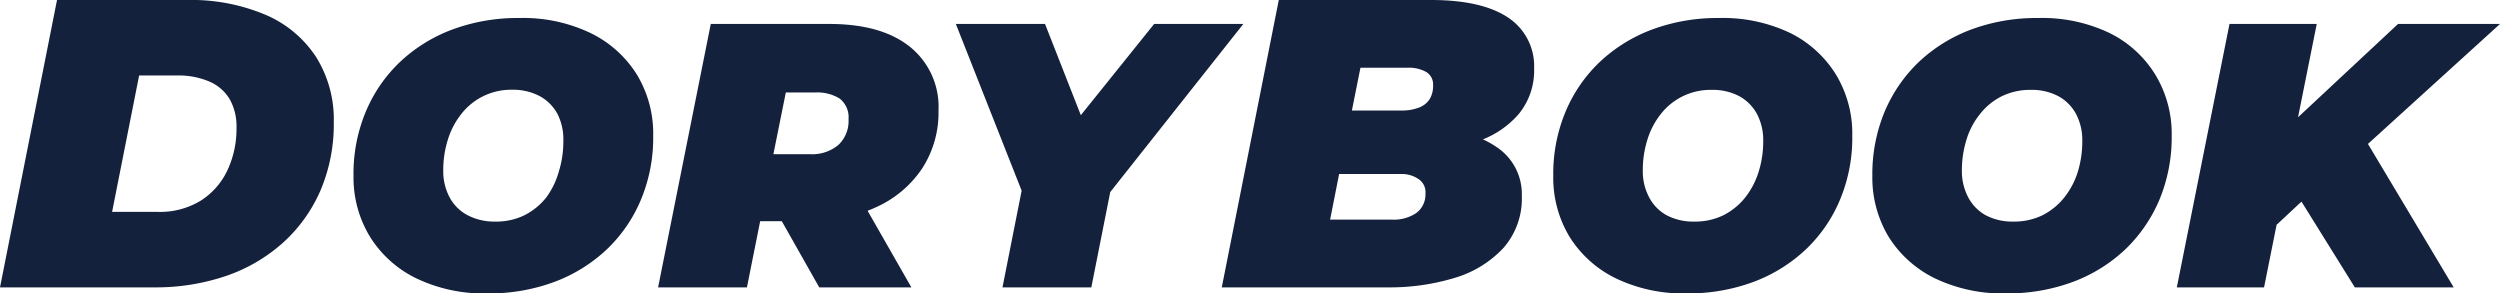 <svg xmlns="http://www.w3.org/2000/svg" viewBox="0 0 219.23 25.73"><defs><style>.cls-1{fill:#14213c;}</style></defs><g id="Layer_2" data-name="Layer 2"><g id="Layer_1-2" data-name="Layer 1"><path class="cls-1" d="M0,25.2,5,0H16.42a16.71,16.71,0,0,1,6.87,1.3A9.94,9.94,0,0,1,27.72,5a10.31,10.31,0,0,1,1.55,5.71,14.81,14.81,0,0,1-1.17,6,13.28,13.28,0,0,1-3.28,4.57,14.53,14.53,0,0,1-5,2.92,19.16,19.16,0,0,1-6.34,1Zm9.83-6.62h4a6.86,6.86,0,0,0,3.8-1,6.37,6.37,0,0,0,2.32-2.66,8.6,8.6,0,0,0,.79-3.73,4.87,4.87,0,0,0-.59-2.48,3.85,3.85,0,0,0-1.77-1.55,6.89,6.89,0,0,0-2.9-.54H12.2Z"/><path class="cls-1" d="M42.73,25.73a13.68,13.68,0,0,1-6.22-1.32,9.85,9.85,0,0,1-4.06-3.64A10,10,0,0,1,31,15.4a14.07,14.07,0,0,1,1.07-5.59,12.83,12.83,0,0,1,3-4.37,13.64,13.64,0,0,1,4.62-2.86,16.46,16.46,0,0,1,5.84-1A13.68,13.68,0,0,1,51.79,2.9a9.85,9.85,0,0,1,4.06,3.64,10,10,0,0,1,1.43,5.37,14.07,14.07,0,0,1-1.07,5.59,12.83,12.83,0,0,1-3,4.37,13.64,13.64,0,0,1-4.62,2.86A16.46,16.46,0,0,1,42.73,25.73Zm.66-6.3A5.64,5.64,0,0,0,46,18.87a5.8,5.8,0,0,0,1.9-1.55A7,7,0,0,0,49,15.06a8.85,8.85,0,0,0,.4-2.69A4.92,4.92,0,0,0,48.89,10a3.87,3.87,0,0,0-1.56-1.57,5,5,0,0,0-2.42-.56A5.53,5.53,0,0,0,40.45,10a6.86,6.86,0,0,0-1.18,2.26,8.85,8.85,0,0,0-.4,2.69,4.82,4.82,0,0,0,.55,2.34A3.77,3.77,0,0,0,41,18.87,5,5,0,0,0,43.39,19.43Z"/><path class="cls-1" d="M79.79,4.1c-1.67-1.33-4-2-7.09-2H62.33L57.71,25.2H65.5l1.16-5.8h1.9l3.28,5.8h8.08l-3.84-6.72a7.76,7.76,0,0,0,.72-.3,9.56,9.56,0,0,0,4.06-3.4A9,9,0,0,0,82.3,9.69,6.75,6.75,0,0,0,79.79,4.1Zm-6.27,8.61a3.59,3.59,0,0,1-2.51.81H67.82l1.09-5.41h2.6a3.69,3.69,0,0,1,2.13.54,2.08,2.08,0,0,1,.77,1.8A2.89,2.89,0,0,1,73.52,12.71Z"/><polygon class="cls-1" points="109.03 2.1 97.36 16.84 95.7 25.2 87.91 25.2 89.59 16.72 83.82 2.1 91.64 2.1 94.78 10.1 101.21 2.1 109.03 2.1"/><path class="cls-1" d="M131.2,12.87a8.09,8.09,0,0,0-1.16-.65A8.08,8.08,0,0,0,133.18,10a6,6,0,0,0,1.35-4,5.09,5.09,0,0,0-2.27-4.45C130.75.53,128.49,0,125.49,0H112.14l-5,25.2h14.54a19.63,19.63,0,0,0,5.91-.84,9.49,9.49,0,0,0,4.26-2.63,6.55,6.55,0,0,0,1.6-4.55A4.93,4.93,0,0,0,131.2,12.87ZM119.3,5.94h4.14a3.06,3.06,0,0,1,1.64.38,1.27,1.27,0,0,1,.59,1.17,2.25,2.25,0,0,1-.28,1.17,1.9,1.9,0,0,1-.92.76,4.11,4.11,0,0,1-1.6.27h-4.32Zm4.88,12.75a3.51,3.51,0,0,1-2.07.57h-5.47l.79-4h5.47a2.58,2.58,0,0,1,1.46.42A1.38,1.38,0,0,1,125,17,2,2,0,0,1,124.18,18.69Z"/><path class="cls-1" d="M147.92,25.73a13.68,13.68,0,0,1-6.22-1.32,9.85,9.85,0,0,1-4.06-3.64,10,10,0,0,1-1.43-5.37,14.07,14.07,0,0,1,1.07-5.59,12.83,12.83,0,0,1,3-4.37,13.64,13.64,0,0,1,4.62-2.86,16.46,16.46,0,0,1,5.84-1A13.68,13.68,0,0,1,157,2.9,9.85,9.85,0,0,1,161,6.54a10,10,0,0,1,1.43,5.37,14.07,14.07,0,0,1-1.07,5.59,12.83,12.83,0,0,1-3,4.37,13.64,13.64,0,0,1-4.62,2.86A16.46,16.46,0,0,1,147.92,25.73Zm.66-6.3a5.64,5.64,0,0,0,2.56-.56,5.8,5.8,0,0,0,1.9-1.55,7,7,0,0,0,1.18-2.26,8.85,8.85,0,0,0,.4-2.69,4.92,4.92,0,0,0-.54-2.36,3.9,3.9,0,0,0-1.55-1.57,5,5,0,0,0-2.43-.56A5.53,5.53,0,0,0,145.64,10a6.86,6.86,0,0,0-1.18,2.26,8.85,8.85,0,0,0-.4,2.69,4.82,4.82,0,0,0,.55,2.34,3.77,3.77,0,0,0,1.55,1.59A5,5,0,0,0,148.58,19.43Z"/><path class="cls-1" d="M175.91,25.73a13.73,13.73,0,0,1-6.23-1.32,9.91,9.91,0,0,1-4.06-3.64,10.07,10.07,0,0,1-1.43-5.37,14.25,14.25,0,0,1,1.07-5.59,13,13,0,0,1,3-4.37,13.64,13.64,0,0,1,4.62-2.86,16.46,16.46,0,0,1,5.84-1A13.68,13.68,0,0,1,185,2.9,9.79,9.79,0,0,1,189,6.54a10,10,0,0,1,1.44,5.37,14.25,14.25,0,0,1-1.07,5.59,13.11,13.11,0,0,1-3,4.37,13.64,13.64,0,0,1-4.62,2.86A16.5,16.5,0,0,1,175.91,25.73Zm.65-6.3a5.64,5.64,0,0,0,2.56-.56,5.8,5.8,0,0,0,1.9-1.55,7,7,0,0,0,1.19-2.26,9.16,9.16,0,0,0,.39-2.69,4.92,4.92,0,0,0-.54-2.36,3.84,3.84,0,0,0-1.55-1.57,5,5,0,0,0-2.43-.56,5.68,5.68,0,0,0-2.54.56A5.61,5.61,0,0,0,173.63,10a6.7,6.7,0,0,0-1.19,2.26,9.17,9.17,0,0,0-.4,2.69,4.93,4.93,0,0,0,.55,2.34,3.83,3.83,0,0,0,1.55,1.59A5,5,0,0,0,176.56,19.43Z"/><polygon class="cls-1" points="207.65 12.62 215.17 25.2 206.5 25.2 201.82 17.68 199.64 19.71 198.54 25.2 190.89 25.2 195.51 2.1 203.16 2.1 201.52 10.28 210.29 2.1 219.23 2.1 207.65 12.62"/></g></g></svg>